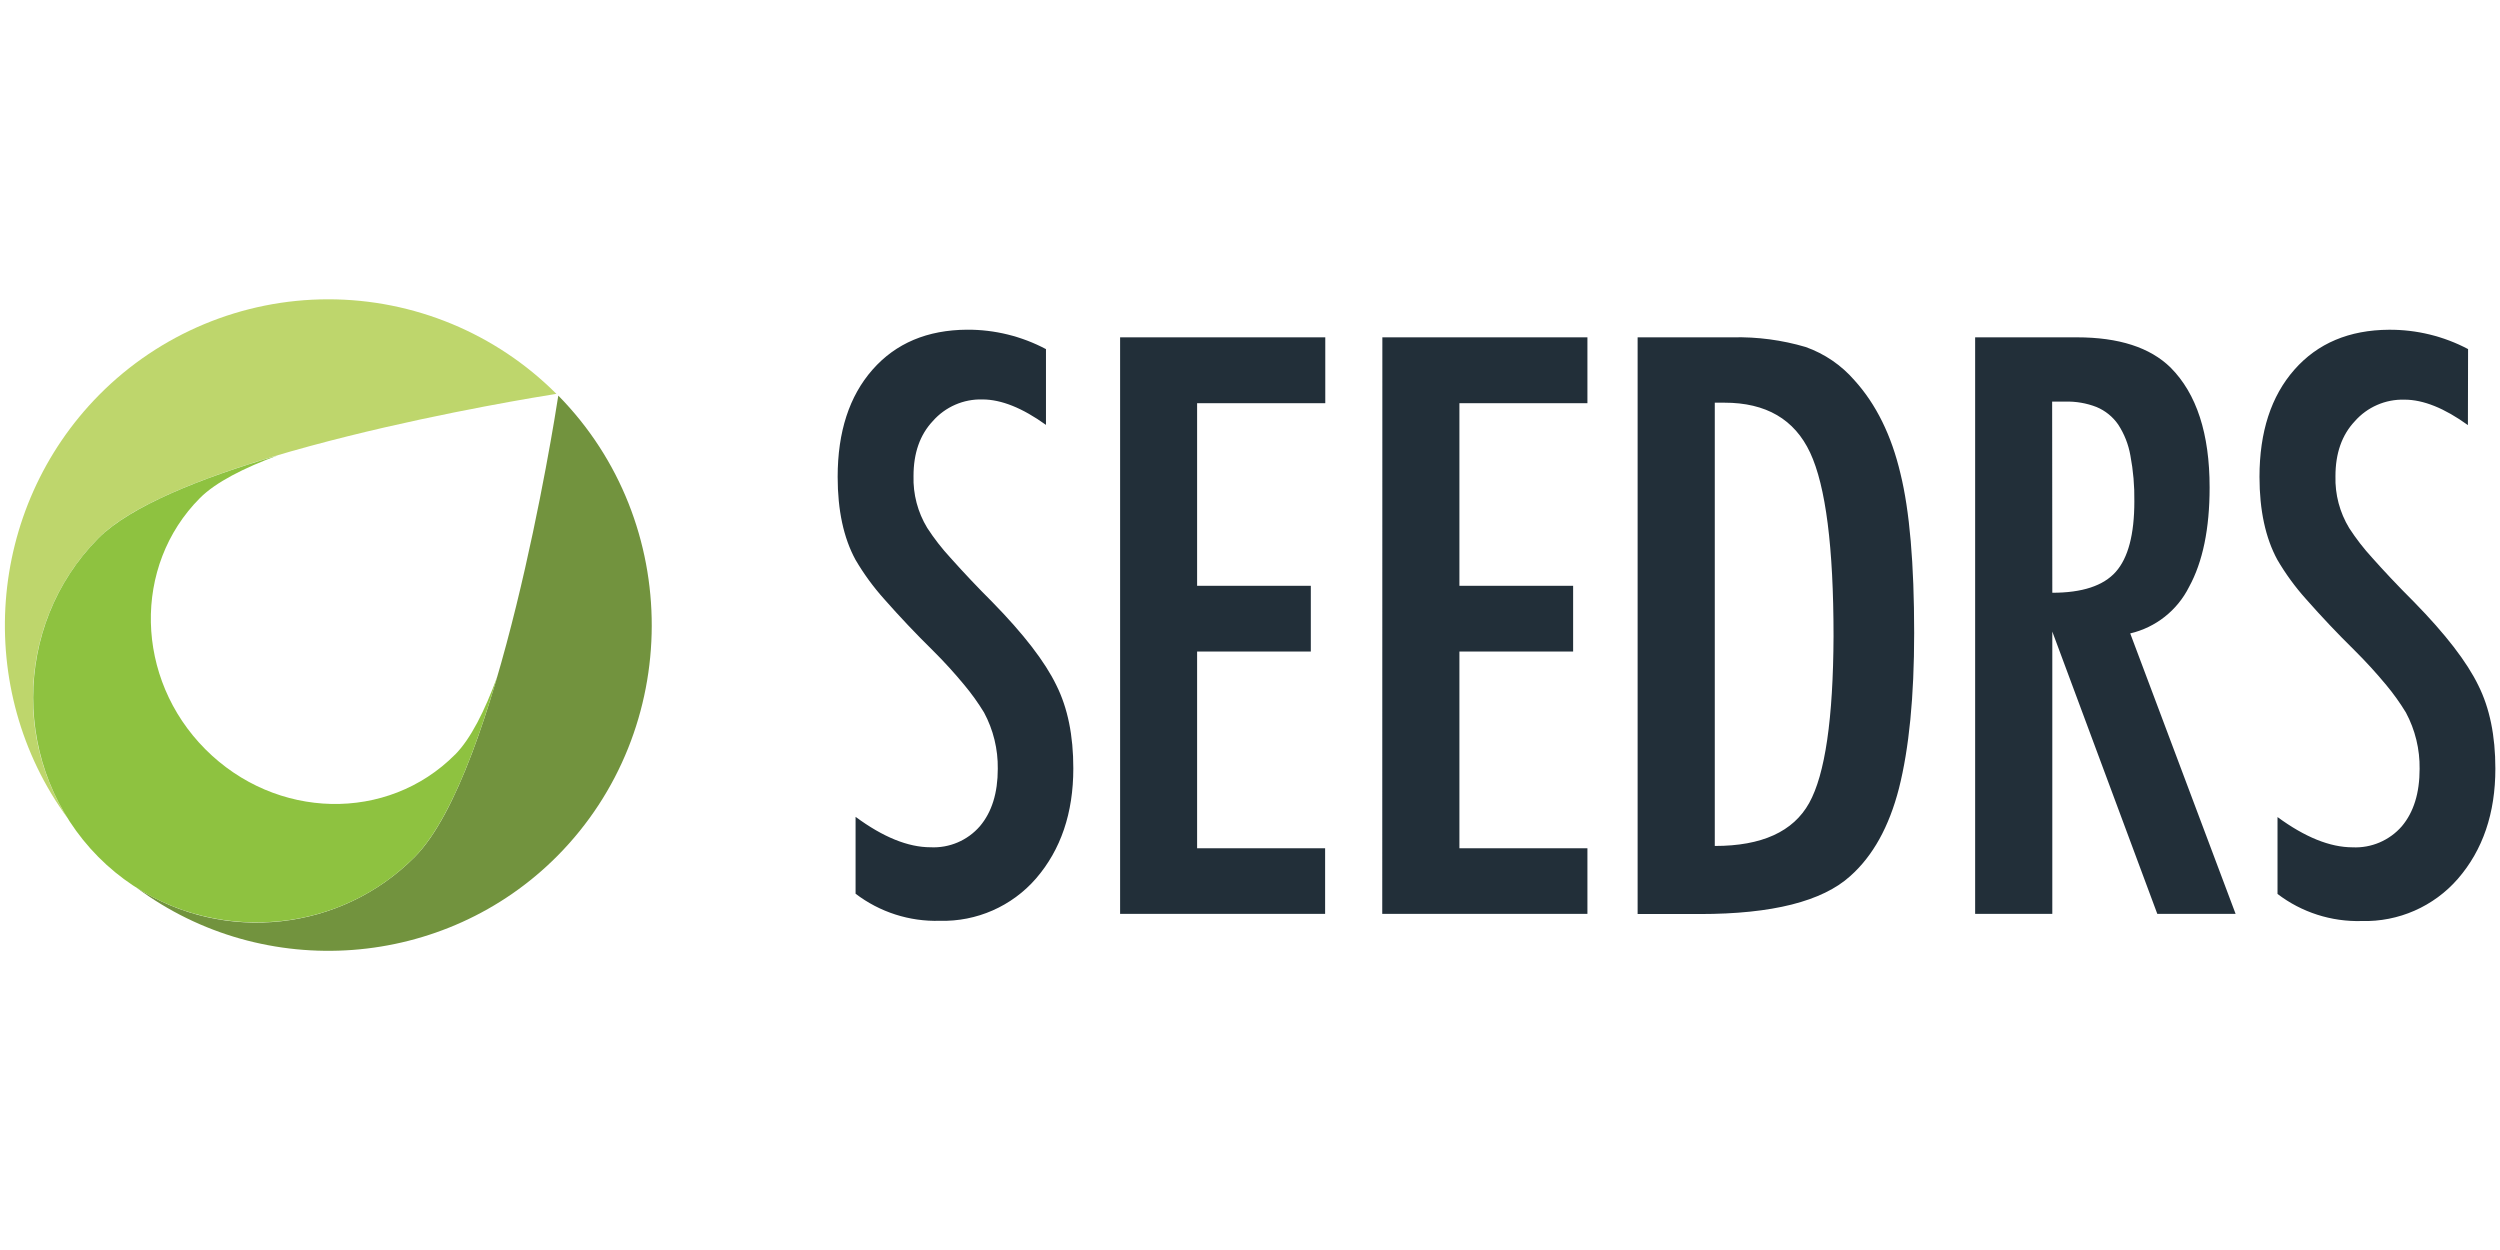 <?xml version="1.0" encoding="UTF-8" standalone="no"?><!DOCTYPE svg PUBLIC "-//W3C//DTD SVG 1.1//EN" "http://www.w3.org/Graphics/SVG/1.1/DTD/svg11.dtd"><svg width="100%" height="100%" viewBox="0 0 1024 512" version="1.1" xmlns="http://www.w3.org/2000/svg" xmlns:xlink="http://www.w3.org/1999/xlink" xml:space="preserve" style="fill-rule:evenodd;clip-rule:evenodd;stroke-linejoin:round;stroke-miterlimit:2;"><title>Seedrs</title><desc>Seedrs is the world’s leading equity crowdfunding platform. We make it simple for anyone to become investors in ambitious, growth-focused European businesses. You can invest as little or as much as you like, and we handle all of the legal documentation and due diligence to ensure that businesses are set up for success—and investors get their fair share.</desc>    <g id="seedrs-512x256.svg" transform="matrix(2.218,0,0,2.218,-55.781,-27.803)">        <path d="M218.31,77l0,14c-4.347,-3.127 -8.253,-4.693 -11.72,-4.7c-3.501,-0.101 -6.87,1.367 -9.18,4c-2.373,2.527 -3.56,5.903 -3.56,10.13c-0.099,3.373 0.78,6.704 2.53,9.59c1.271,1.958 2.706,3.805 4.29,5.52c2.487,2.787 5.053,5.5 7.7,8.14c5.807,5.927 9.757,11.053 11.85,15.38c2.1,4.187 3.147,9.313 3.14,15.38c0,8.233 -2.3,15.013 -6.9,20.34c-4.45,5.12 -10.969,7.984 -17.75,7.8c-5.605,0.166 -11.101,-1.6 -15.56,-5l0,-14.2c5.073,3.747 9.69,5.62 13.85,5.62c3.471,0.174 6.835,-1.262 9.11,-3.89c2.2,-2.6 3.3,-6.13 3.3,-10.59c0.053,-3.629 -0.821,-7.213 -2.54,-10.41c-1.086,-1.781 -2.303,-3.479 -3.64,-5.08c-1.833,-2.22 -3.773,-4.347 -5.82,-6.38c-3.107,-3.053 -6.107,-6.223 -9,-9.51c-1.997,-2.231 -3.766,-4.657 -5.28,-7.24c-2.193,-4.033 -3.29,-9.133 -3.29,-15.3c0,-8.32 2.147,-14.92 6.44,-19.8c4.293,-4.88 10.117,-7.34 17.47,-7.38c5.071,-0.025 10.07,1.205 14.55,3.58l0.01,0Zm13.69,-2.17l37.89,0l0,12.17l-23.67,0l0,33.72l21,0l0,12.14l-21,0l0,36.33l23.64,0l0,12.11l-37.86,0l0,-106.47Zm48.43,0l37.87,0l0,12.17l-23.64,0l0,33.72l21,0l0,12.14l-21,0l0,36.33l23.64,0l0,12.11l-37.89,0l0.02,-106.47Zm61.41,93.93c8.667,0 14.47,-2.643 17.41,-7.93c2.94,-5.287 4.44,-15.563 4.5,-30.83c0,-16.42 -1.44,-27.71 -4.32,-33.87c-2.88,-6.16 -8.157,-9.237 -15.83,-9.23l-1.78,0l0,81.86l0.02,0Zm-14.27,-93.93l17.54,0c4.566,-0.108 9.12,0.496 13.5,1.79c3.479,1.236 6.58,3.351 9,6.14c4,4.413 6.833,10.16 8.5,17.24c1.687,6.847 2.53,16.663 2.53,29.45c0,11.727 -0.937,21.287 -2.81,28.68c-1.82,7.087 -4.82,12.487 -9,16.2c-5.167,4.667 -14.417,7 -27.75,7l-11.51,0l0,-106.5Zm76.58,47.17c5.527,0 9.433,-1.287 11.72,-3.86c2.287,-2.573 3.43,-6.907 3.43,-13c0.045,-2.844 -0.2,-5.685 -0.73,-8.48c-0.354,-2.04 -1.12,-3.986 -2.25,-5.72c-0.995,-1.441 -2.384,-2.566 -4,-3.24c-1.847,-0.719 -3.819,-1.059 -5.8,-1l-2.4,0l0.03,35.3Zm-14.25,-47.17l18.77,0c7.76,0 13.537,1.863 17.33,5.59c4.8,4.827 7.2,12.203 7.2,22.13c0,7.633 -1.267,13.76 -3.8,18.38c-2.166,4.328 -6.149,7.475 -10.86,8.58l19.46,51.79l-14.46,0l-19.39,-52.13l0,52.13l-14.25,0l0,-106.47Zm91,16.21c-4.34,-3.133 -8.243,-4.7 -11.71,-4.7c-3.504,-0.104 -6.878,1.364 -9.19,4c-2.373,2.527 -3.56,5.903 -3.56,10.13c-0.095,3.374 0.787,6.705 2.54,9.59c1.27,1.957 2.701,3.803 4.28,5.52c2,2.25 4.56,5 7.71,8.14c5.8,5.927 9.75,11.053 11.85,15.38c2.1,4.187 3.15,9.313 3.15,15.38c0,8.233 -2.307,15.013 -6.92,20.34c-4.452,5.123 -10.975,7.987 -17.76,7.8c-5.602,0.164 -11.094,-1.601 -15.55,-5l0,-14.2c5.073,3.72 9.687,5.583 13.84,5.59c3.473,0.171 6.839,-1.264 9.12,-3.89c2.187,-2.6 3.28,-6.13 3.28,-10.59c0.054,-3.628 -0.817,-7.211 -2.53,-10.41c-1.084,-1.78 -2.297,-3.478 -3.63,-5.08c-1.84,-2.22 -3.783,-4.347 -5.83,-6.38c-3.107,-3.053 -6.107,-6.223 -9,-9.51c-2,-2.229 -3.769,-4.655 -5.28,-7.24c-2.193,-4.033 -3.293,-9.133 -3.3,-15.3c0,-8.32 2.147,-14.92 6.44,-19.8c4.293,-4.88 10.12,-7.34 17.48,-7.38c5.087,-0.034 10.103,1.192 14.6,3.57l-0.03,14.04Z" style="fill:rgb(34,47,57);fill-rule:nonzero;"/>        <path d="M127.9,85.27c-11.164,-11.176 -26.329,-17.463 -42.125,-17.463c-15.88,0 -31.118,6.353 -42.295,17.633c-20.8,21.018 -23.281,54.366 -5.82,78.23c-10.351,-16.398 -8.001,-37.948 5.64,-51.73c15.45,-15.54 79.18,-25.81 84.6,-26.67Z" style="fill:rgb(190,214,108);fill-rule:nonzero;"/>        <path d="M101.75,170.78c-13.608,13.723 -35.142,16.094 -51.41,5.66c23.656,17.584 56.991,15.076 77.75,-5.85c23.16,-23.361 23.232,-61.552 0.16,-85c-0.84,5.48 -11.05,69.64 -26.5,85.19Z" style="fill:rgb(114,147,62);fill-rule:nonzero;"/>        <path d="M109.17,151.9c-12.46,12.53 -33.08,12.07 -46.1,-1c-13.02,-13.07 -13.47,-33.86 -1,-46.39c2.91,-2.92 8.11,-5.56 14.36,-7.87c-14.16,4.16 -27.2,9.36 -33.13,15.31c-16.03,16.185 -16.03,42.645 0,58.83c15.884,16.032 42.148,16.154 58.18,0.27l0.27,-0.27c5.93,-6 11.07,-19.08 15.23,-33.29c-2.29,6.27 -4.9,11.49 -7.8,14.41" style="fill:rgb(142,194,64);fill-rule:nonzero;"/>    </g></svg>
